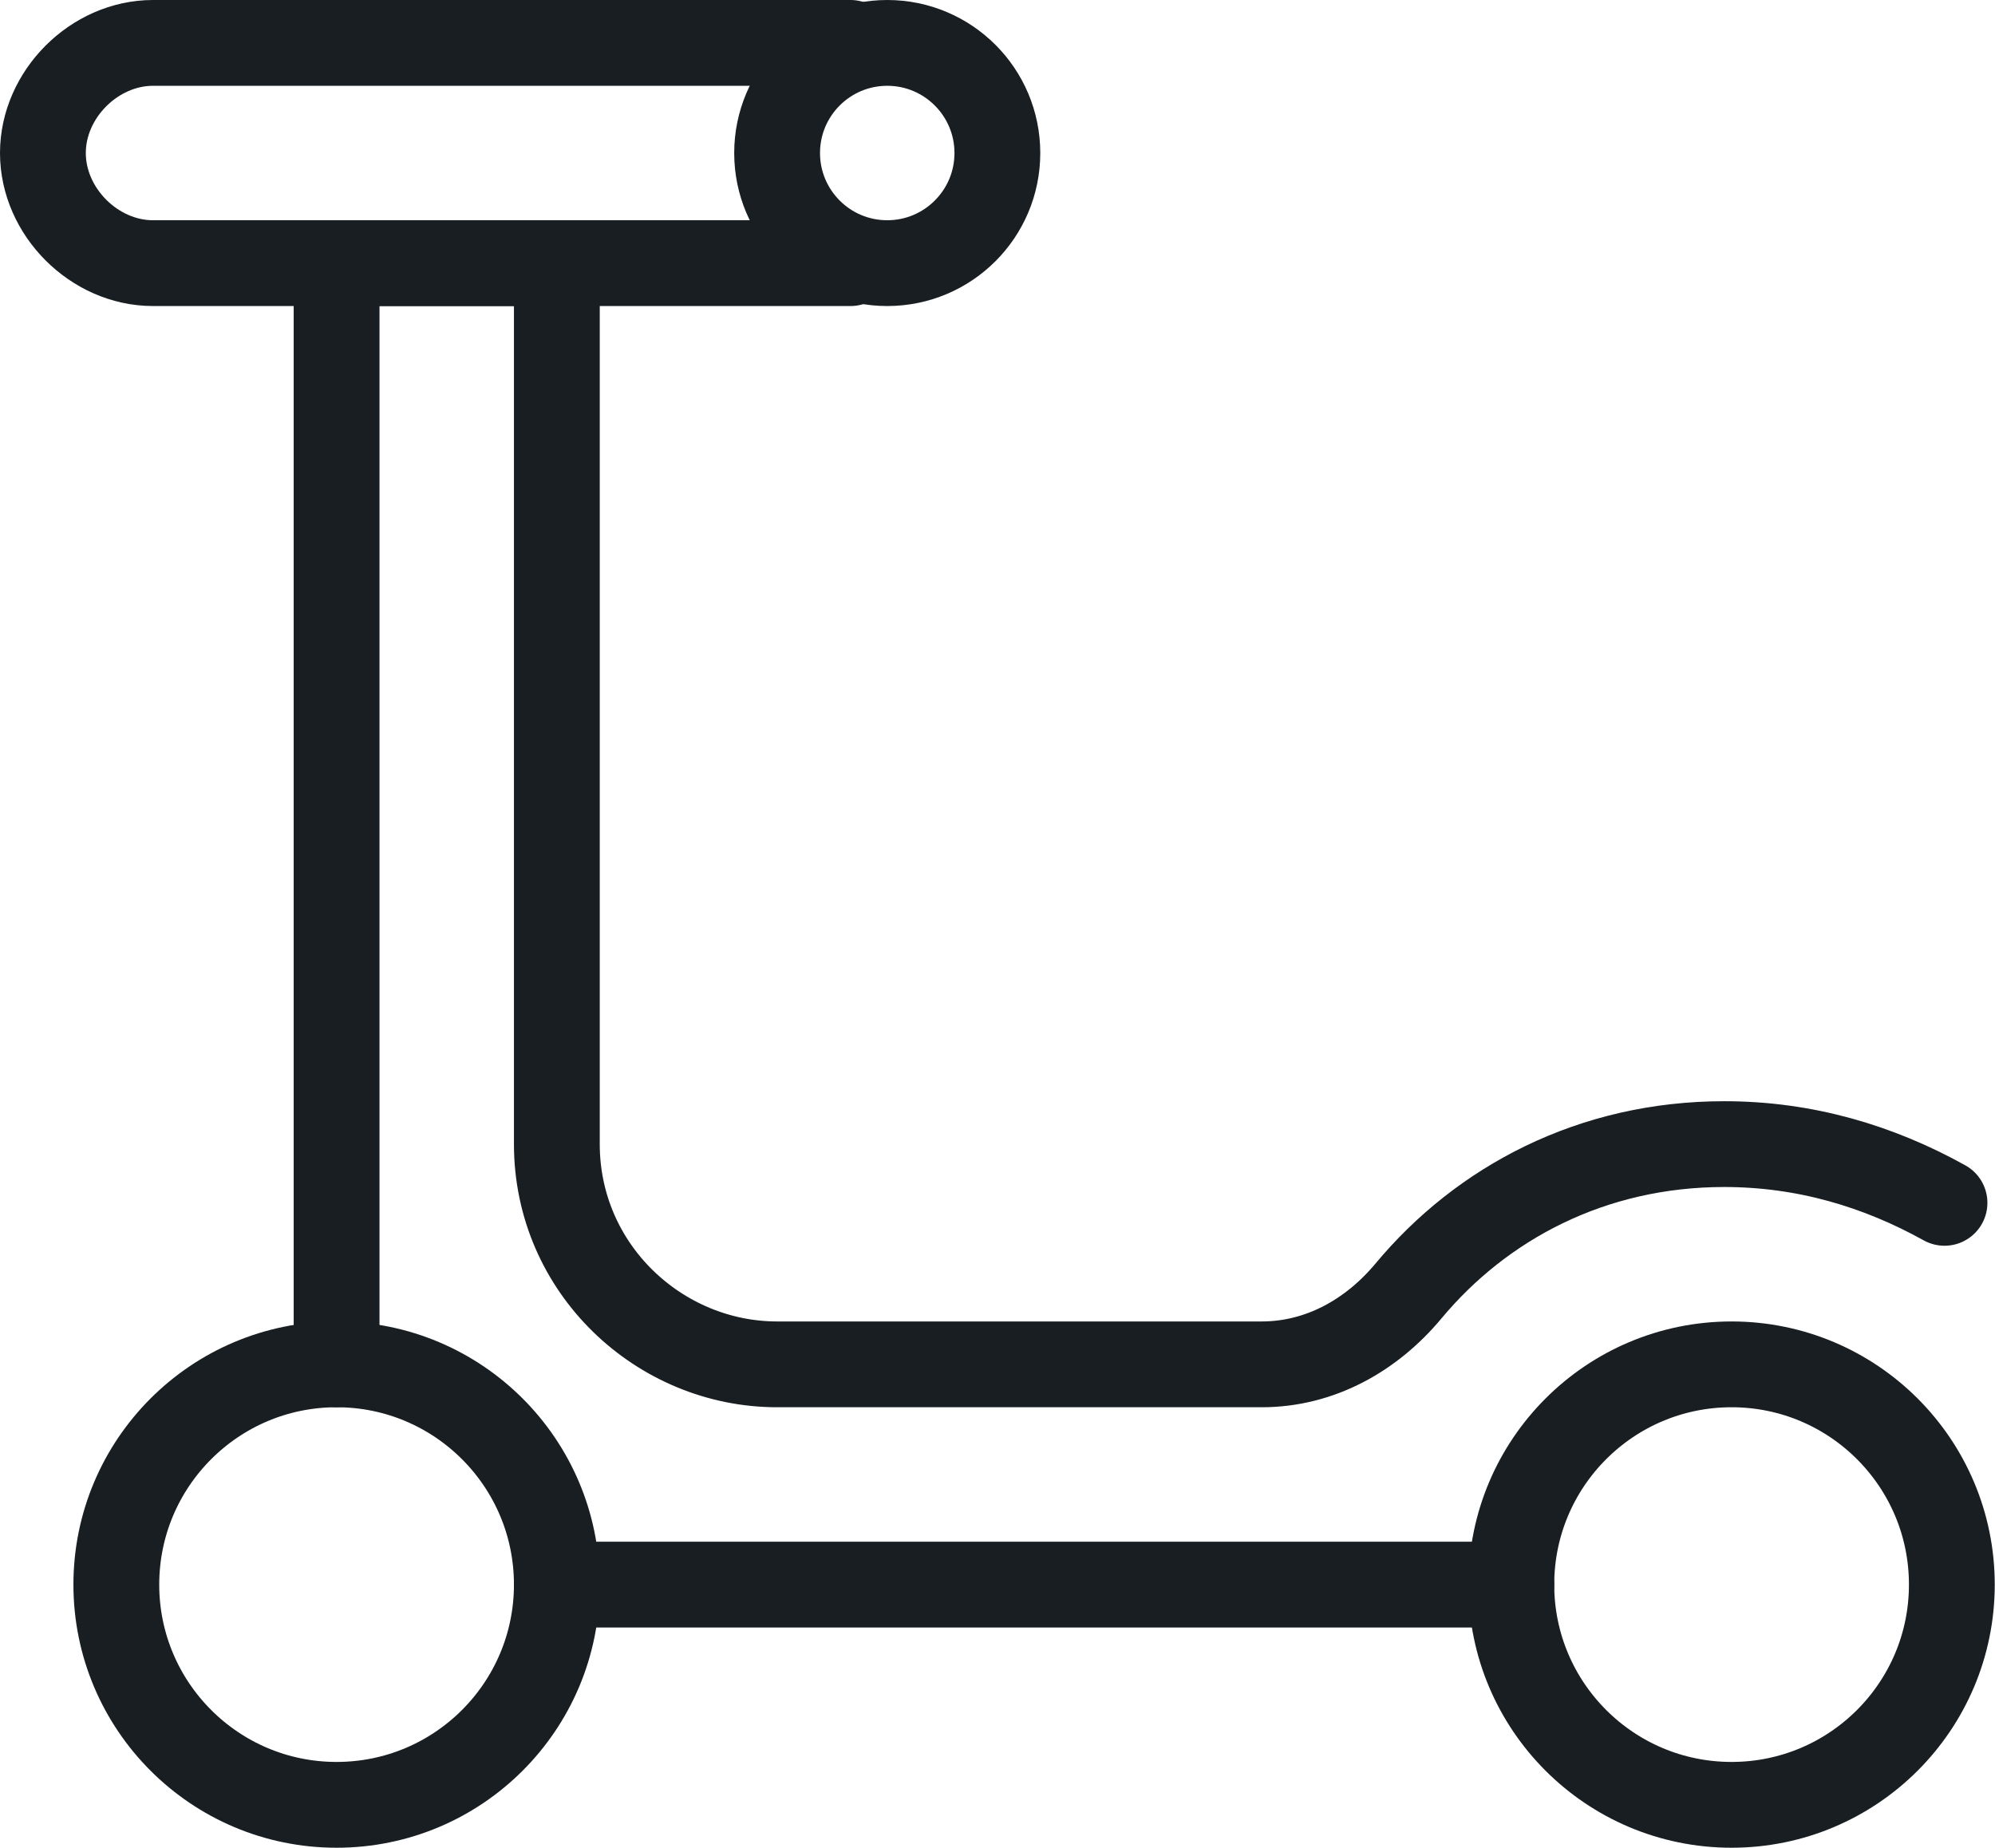 <svg width="651" height="603" viewBox="0 0 651 603" fill="none" xmlns="http://www.w3.org/2000/svg">
<path d="M109.833 589C149.529 589 181.708 556.82 181.708 517.125C181.708 477.43 149.529 445.25 109.833 445.25C70.138 445.25 37.958 477.43 37.958 517.125C37.958 556.82 70.138 589 109.833 589Z" stroke="#181E22" stroke-width="28" stroke-miterlimit="10" stroke-linecap="round" stroke-linejoin="round"/>
<path d="M565.042 589C604.737 589 636.917 556.82 636.917 517.125C636.917 477.43 604.737 445.25 565.042 445.25C525.346 445.25 493.167 477.43 493.167 517.125C493.167 556.82 525.346 589 565.042 589Z" stroke="#181E22" stroke-width="28" stroke-miterlimit="10" stroke-linecap="round" stroke-linejoin="round"/>
<path d="M289.521 85.875C309.369 85.875 325.458 69.785 325.458 49.938C325.458 30.09 309.369 14 289.521 14C269.673 14 253.583 30.09 253.583 49.938C253.583 69.785 269.673 85.875 289.521 85.875Z" stroke="#181E22" stroke-width="28" stroke-miterlimit="10" stroke-linecap="round" stroke-linejoin="round"/>
<path d="M277.542 85.875H49.938C30.771 85.875 14 69.104 14 49.938C14 30.771 30.771 14 49.938 14H277.542" stroke="#181E22" stroke-width="28" stroke-miterlimit="10" stroke-linecap="round" stroke-linejoin="round"/>
<path d="M493.167 517.125H181.708" stroke="#181E22" stroke-width="28" stroke-miterlimit="10" stroke-linecap="round" stroke-linejoin="round"/>
<path d="M109.833 445.25V85.875H181.708V373.375C181.708 414.104 215.25 445.25 253.583 445.25H411.708C430.875 445.25 447.646 435.667 459.625 421.292C483.583 392.542 519.521 373.375 562.646 373.375C589 373.375 612.958 380.562 634.521 392.542" stroke="#181E22" stroke-width="28" stroke-miterlimit="10" stroke-linecap="round" stroke-linejoin="round"/>
</svg>

